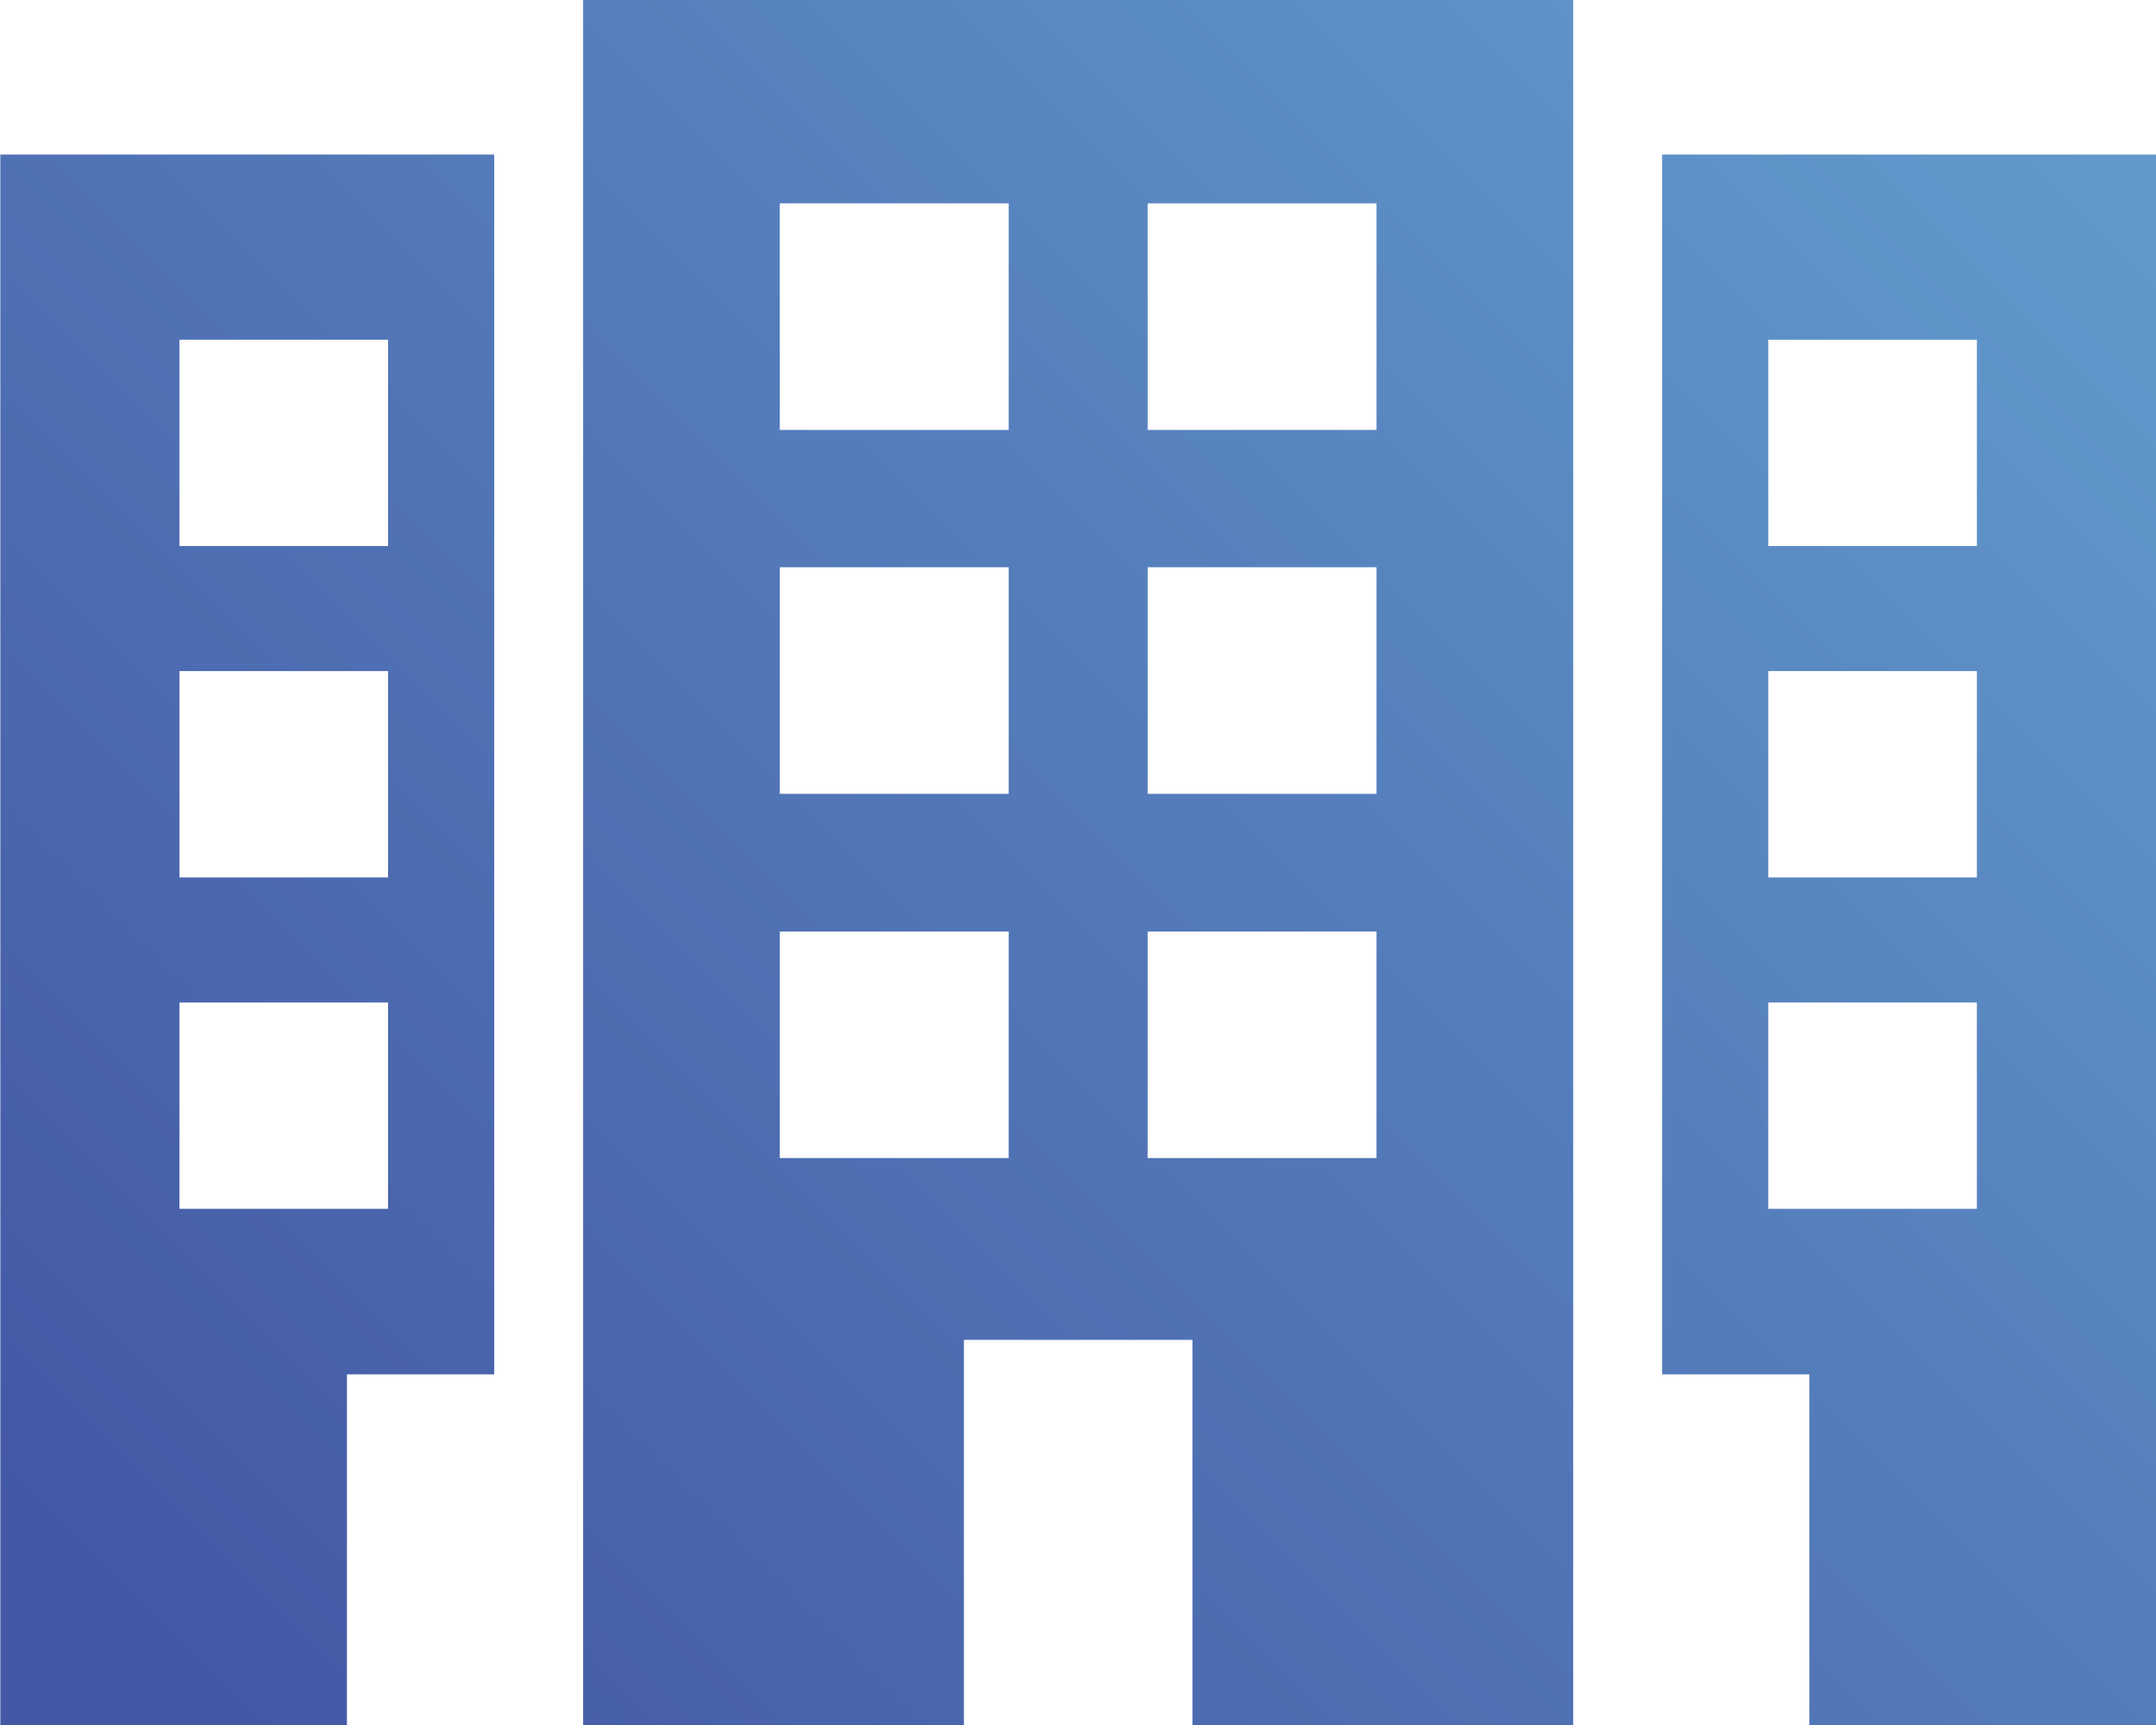 <svg xmlns="http://www.w3.org/2000/svg" xmlns:xlink="http://www.w3.org/1999/xlink" width="65" height="52" viewBox="0 0 65 52">
  <defs>
    <style>
      .cls-1 {
        fill-rule: evenodd;
        fill: url(#linear-gradient);
      }
    </style>
    <linearGradient id="linear-gradient" x1="1037.5" y1="1710" x2="1089.5" y2="1658" gradientUnits="userSpaceOnUse">
      <stop offset="0" stop-color="#4458a5"/>
      <stop offset="1" stop-color="#6199cc"/>
    </linearGradient>
  </defs>
  <path id="OFFICE" class="cls-1" d="M1048.58,1710.01h11.48v-11.62h6.89v11.62h11.48V1658h-29.85v52.01Zm17.02-45.88h6.9v6.83h-6.9v-6.83Zm0,10.97h6.9v6.83h-6.9v-6.83Zm0,10.98h6.9v6.83h-6.9v-6.83Zm-11.09-21.95h6.9v6.83h-6.9v-6.83Zm0,10.97h6.9v6.83h-6.9v-6.83Zm0,10.98h6.9v6.83h-6.9v-6.83Zm26.6-23.42v36.77h4.44v10.58H1096v-47.35h-14.89Zm9.49,31.78h-6.29v-6.22h6.29v6.22Zm0-9.99h-6.29v-6.22h6.29v6.22Zm0-9.99h-6.29v-6.22h6.29v6.22Zm-59.59,35.55h10.45v-10.58h4.44v-36.77h-14.89v47.35Zm5.4-41.77h6.29v6.22h-6.29v-6.22Zm0,9.99h6.29v6.22h-6.29v-6.22Zm0,9.99h6.29v6.22h-6.29v-6.22Z" transform="translate(-1031 -1658)"/>
</svg>
